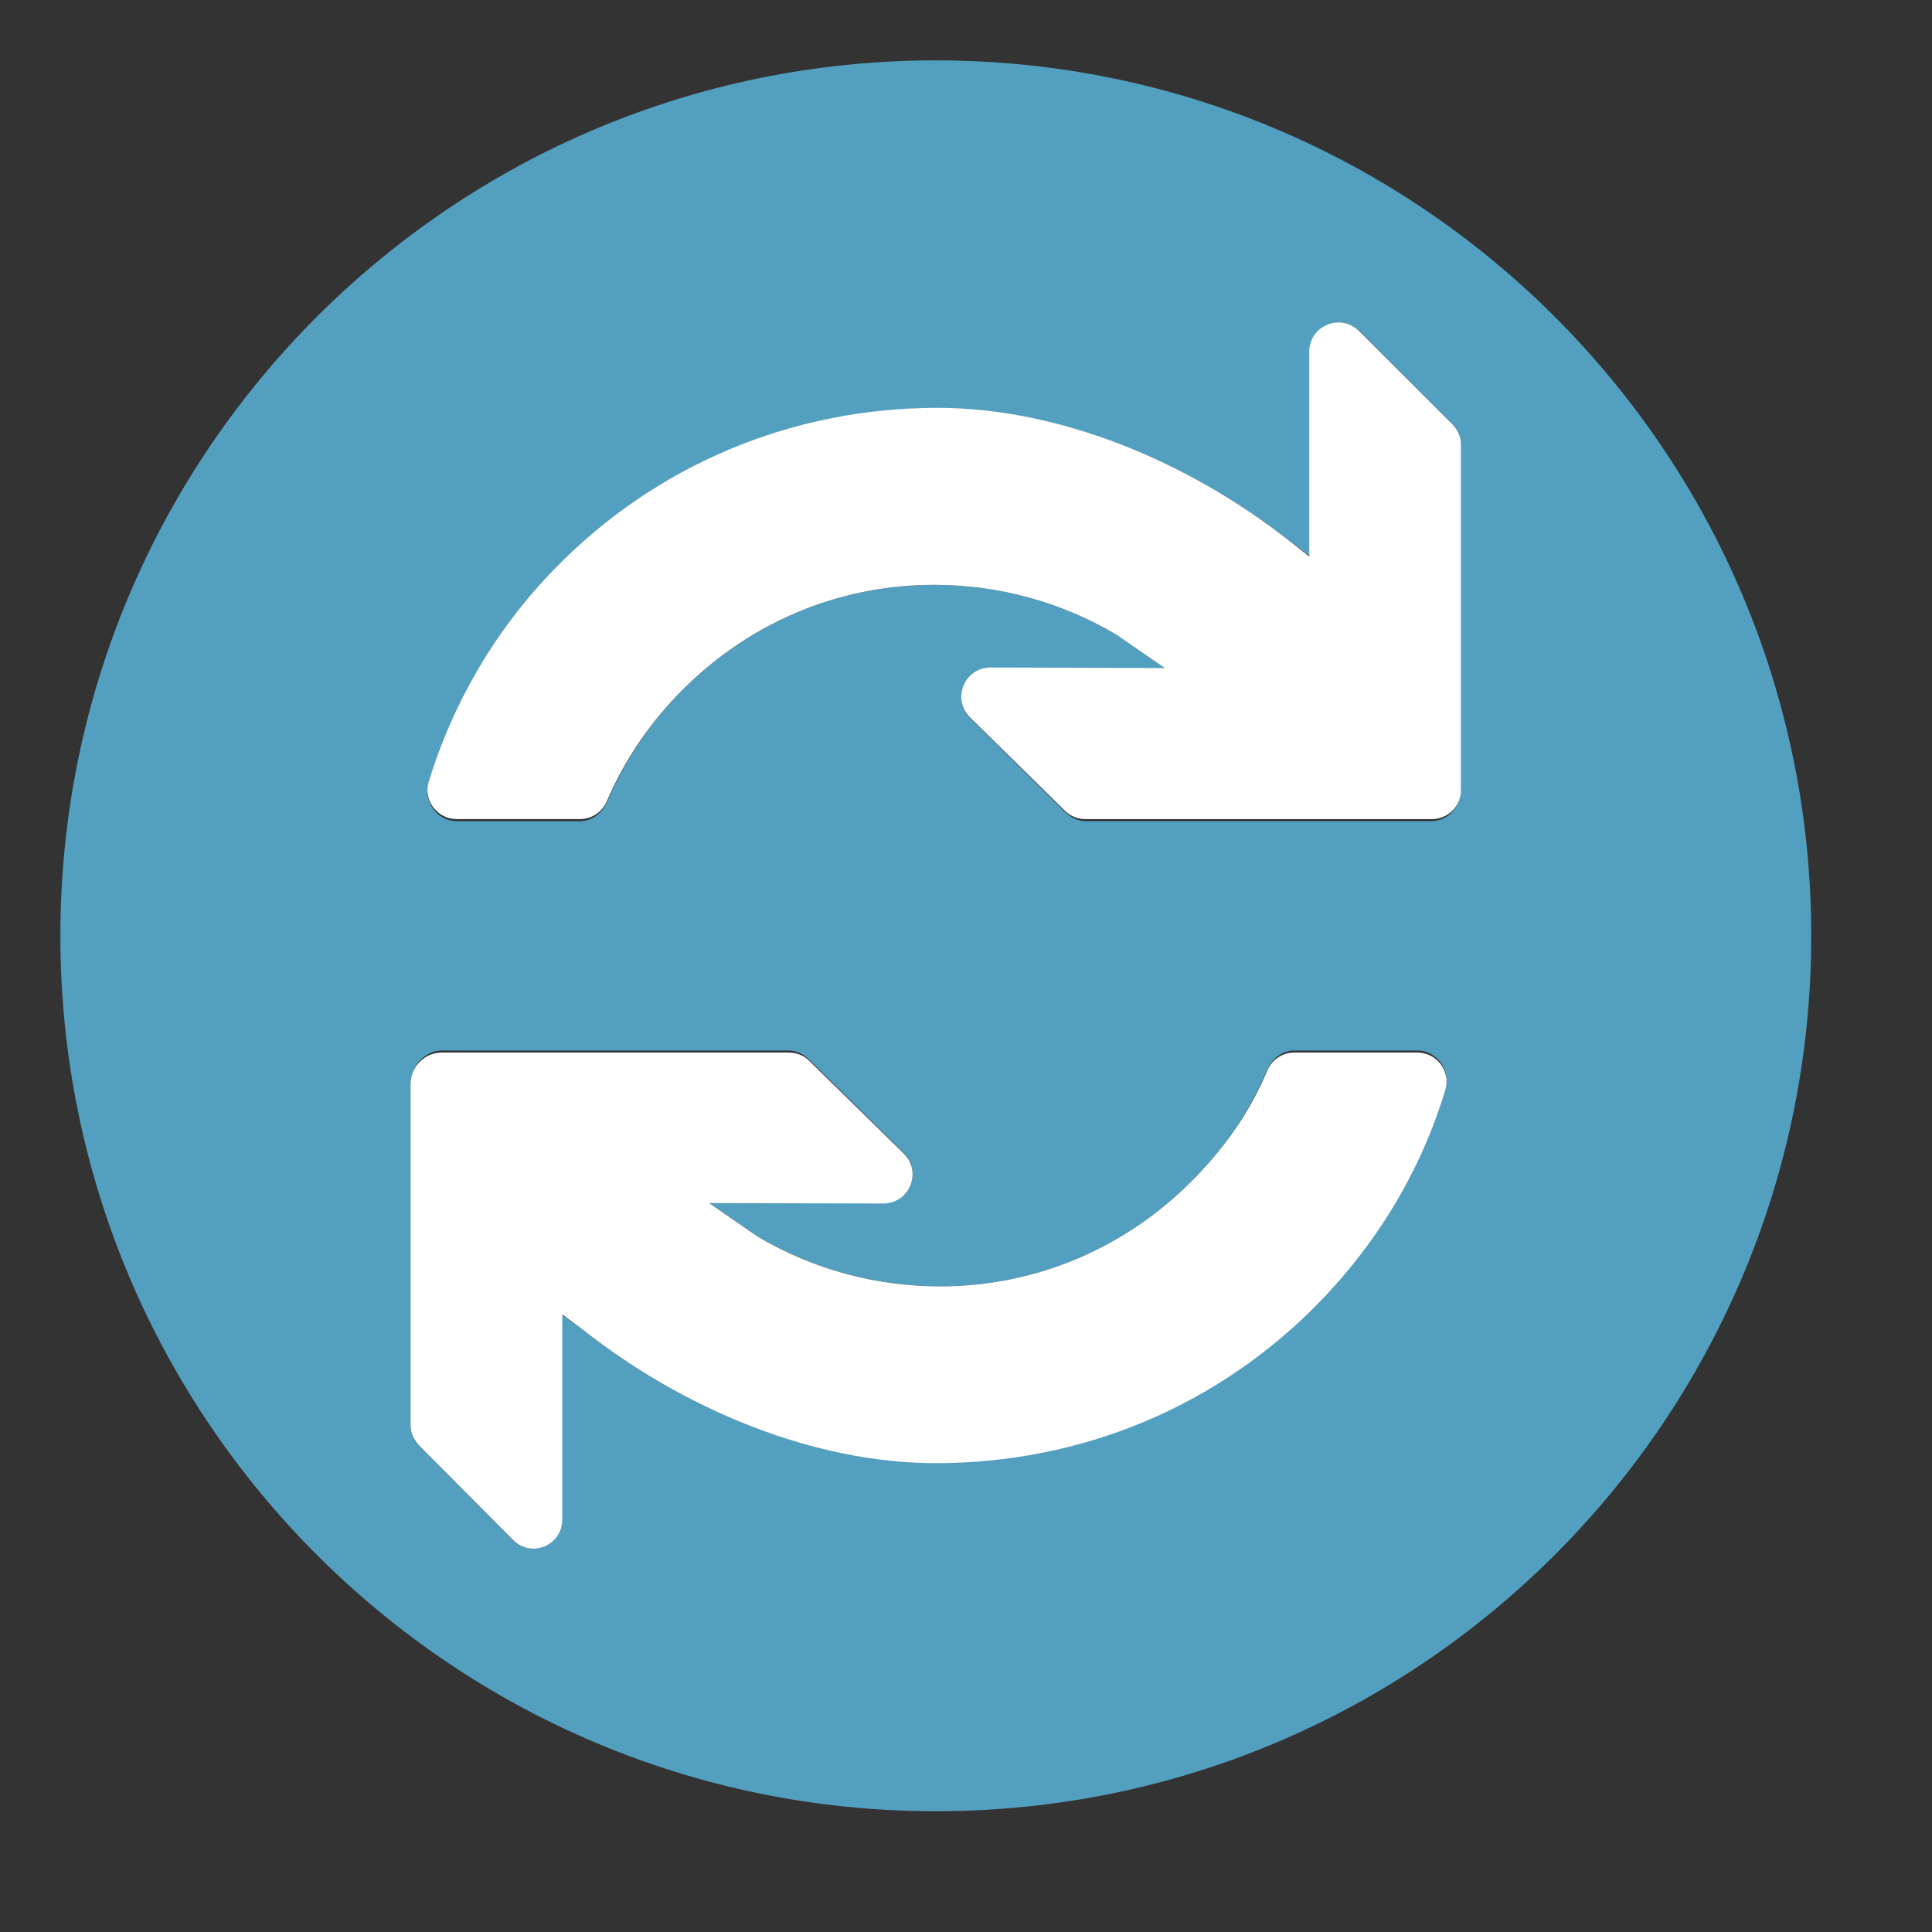 <?xml version="1.0" encoding="UTF-8"?>
<!DOCTYPE svg PUBLIC "-//W3C//DTD SVG 1.1//EN" "http://www.w3.org/Graphics/SVG/1.1/DTD/svg11.dtd">
<svg version="1.1" id="Layer_1" xmlns="http://www.w3.org/2000/svg" xmlns:xlink="http://www.w3.org/1999/xlink" x="0px" y="0px" width="32px" height="32px" viewBox="0 0 32 32" enable-background="new 0 0 32 32" xml:space="preserve">
  <rect x="0" y="0" width="32" height="32" fill="#333333" stroke="none"/>
  <g id="icon">
    <path d="M15.5,1C7.492,1,1,7.492,1,15.5c0,8.008,6.492,14.5,14.5,14.5s14.5,-6.492,14.5,-14.5C30,7.492,23.508,1,15.5,1zM23.939,18.038c-0.397,1.303,-1.094,2.501,-2.088,3.523c-1.675,1.722,-3.934,2.669,-6.353,2.669c-2.022,0,-4.185,-0.891,-5.859,-2.215L9.3,21.771v3.395c0,0.431,-0.505,0.646,-0.809,0.342l-1.534,-1.547c-0.091,-0.091,-0.157,-0.214,-0.157,-0.342v-5.665c0,-0.286,0.234,-0.554,0.521,-0.554h5.741c0.127,0,0.249,0.061,0.339,0.15l1.57,1.547c0.309,0.304,0.093,0.833,-0.34,0.832l-2.883,-0.005l0.805,0.557c0.908,0.538,1.95,0.824,3.014,0.824c1.618,0,3.133,-0.651,4.266,-1.838c0.501,-0.525,0.885,-1.104,1.157,-1.749c0.076,-0.181,0.251,-0.318,0.447,-0.318h2.039C23.799,17.4,24.033,17.729,23.939,18.038zM24.2,13.083c0,0.267,-0.216,0.517,-0.483,0.517h-5.741c-0.127,0,-0.249,-0.067,-0.339,-0.155l-1.57,-1.553c-0.309,-0.304,-0.093,-0.833,0.34,-0.832l2.883,0.006l-0.805,-0.556c-0.908,-0.538,-1.95,-0.822,-3.014,-0.822c-1.618,0,-3.133,0.654,-4.266,1.841c-0.5,0.524,-0.884,1.133,-1.155,1.762c-0.077,0.178,-0.25,0.31,-0.444,0.31H7.565c-0.324,0,-0.559,-0.33,-0.464,-0.639c0.396,-1.288,1.089,-2.508,2.081,-3.527c1.675,-1.722,3.929,-2.675,6.348,-2.675c2.022,0,4.175,0.891,5.85,2.215L21.7,9.219v-3.395c0,-0.431,0.514,-0.646,0.818,-0.342l1.543,1.547c0.091,0.091,0.138,0.214,0.138,0.342V13.083z" fill-rule="evenodd" fill="#529FBF"/>
    <path d="M7.565,13.567c-0.324,0,-0.559,-0.313,-0.464,-0.622c0.396,-1.288,1.089,-2.499,2.081,-3.519c1.675,-1.722,3.929,-2.671,6.348,-2.671c2.022,0,4.168,0.893,5.843,2.217l0.313,0.247v-3.395c0,-0.431,0.521,-0.646,0.825,-0.342l1.547,1.547c0.091,0.091,0.142,0.214,0.142,0.342v5.713c0,0.267,-0.216,0.483,-0.483,0.483h-5.741c-0.127,0,-0.249,-0.05,-0.339,-0.139l-1.57,-1.544c-0.309,-0.304,-0.093,-0.829,0.34,-0.828l2.883,0.008l-0.805,-0.555c-0.908,-0.538,-1.95,-0.822,-3.014,-0.822c-1.618,0,-3.133,0.654,-4.266,1.841c-0.5,0.524,-0.884,1.117,-1.155,1.745c-0.077,0.178,-0.25,0.294,-0.444,0.294H7.565zM21.436,17.433c-0.197,0,-0.371,0.12,-0.447,0.301c-0.271,0.645,-0.656,1.208,-1.157,1.733c-1.133,1.187,-2.648,1.839,-4.266,1.839c-1.063,0,-2.105,-0.285,-3.014,-0.823l-0.805,-0.556l2.883,0.007c0.433,0.001,0.649,-0.524,0.34,-0.828l-1.57,-1.539c-0.09,-0.089,-0.212,-0.134,-0.339,-0.134H7.321c-0.286,0,-0.521,0.234,-0.521,0.521v5.665c0,0.128,0.07,0.251,0.16,0.342l1.537,1.547c0.304,0.304,0.816,0.089,0.816,-0.342v-3.395l0.332,0.247c1.675,1.324,3.831,2.217,5.853,2.217c2.419,0,4.678,-0.943,6.353,-2.665c0.994,-1.022,1.692,-2.212,2.088,-3.515c0.094,-0.309,-0.14,-0.622,-0.464,-0.622H21.436z" fill="#FFFFFF"/>
  </g>
</svg>
